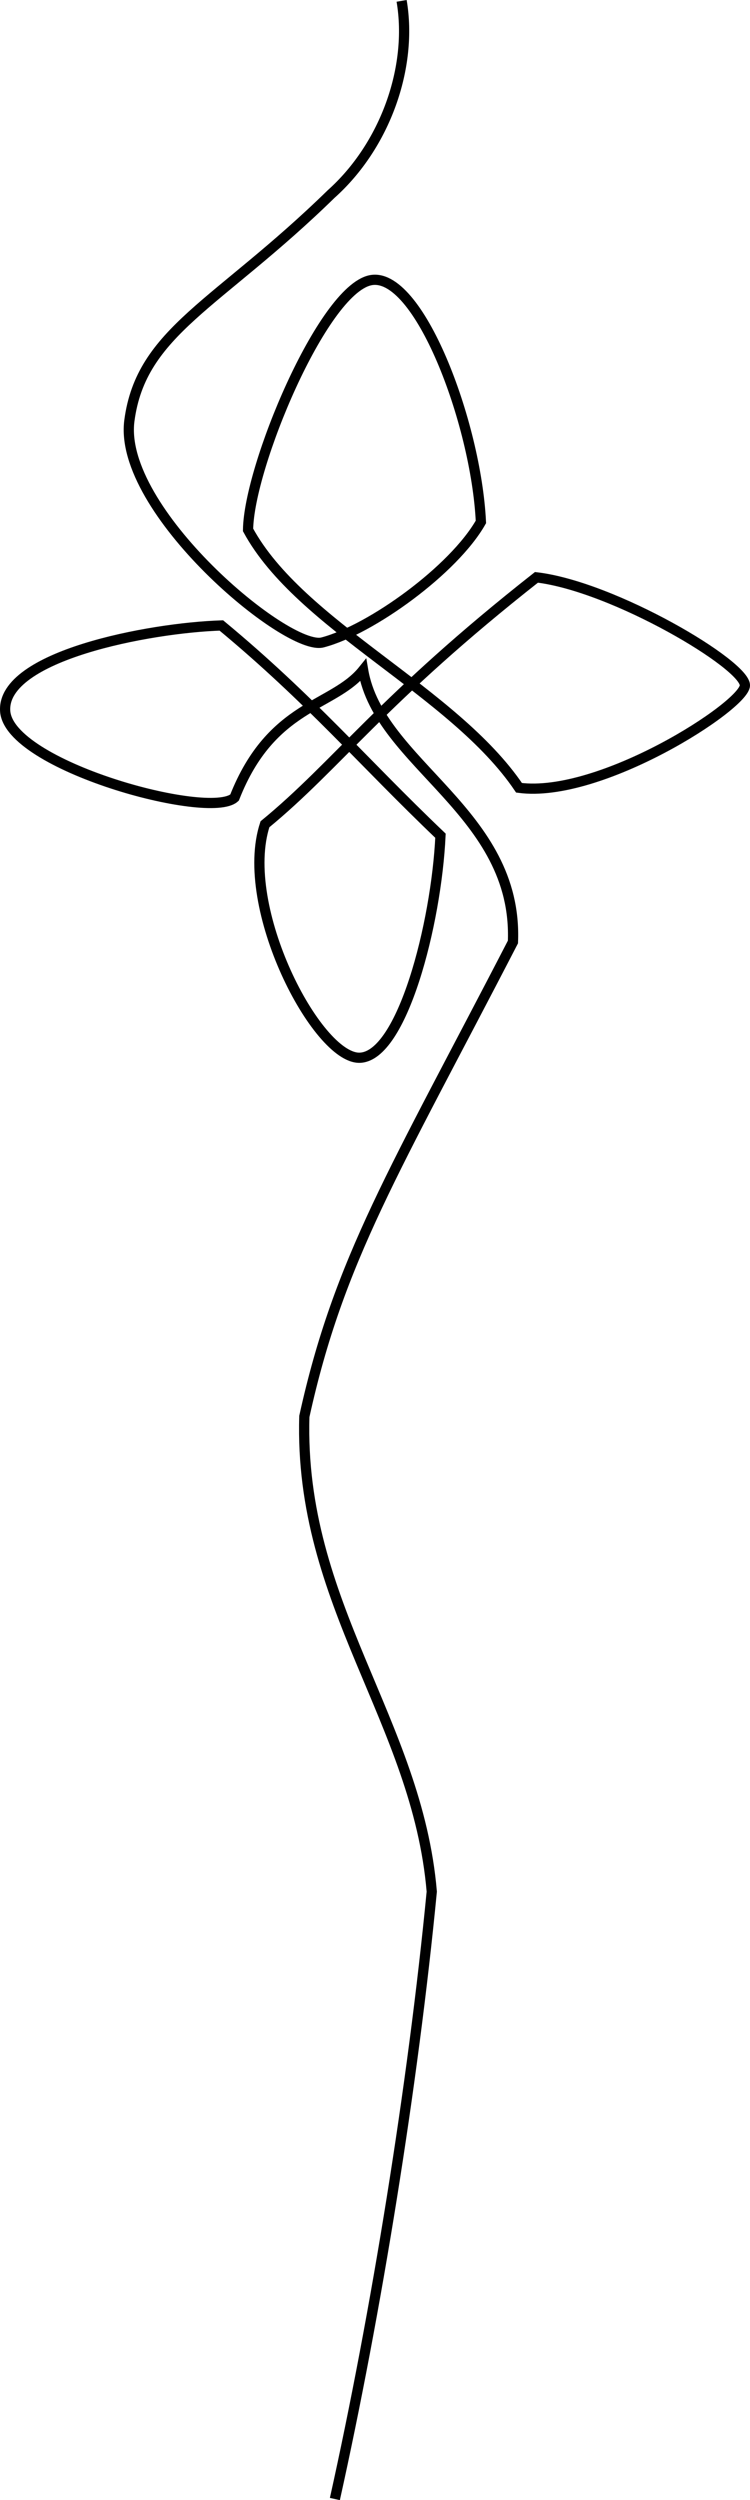 <?xml version="1.0" encoding="UTF-8" standalone="no"?>
<!-- Created with Inkscape (http://www.inkscape.org/) -->

<svg
   width="85.557mm"
   height="285.089mm"
   viewBox="0 0 85.557 285.089"
   version="1.1"
   id="svg1"
   xml:space="preserve"
   xmlns="http://www.w3.org/2000/svg"
   xmlns:svg="http://www.w3.org/2000/svg"><defs
     id="defs1" /><g
     id="layer1"
     transform="translate(-3.407,-3.068)"><path
       style="display:inline;fill:none;fill-opacity:1;stroke:#000000;stroke-width:1.165"
       d="M 49.222,3.166 C 50.507,10.726 47.362,19.674 41.17,25.206 28.211,37.858 19.513,40.836 18.166,51.035 16.818,61.235 36.221,77.447 40.229,76.318 45.741,74.863 55.164,68.054 58.267,62.583 57.719,51.212 51.101,33.834 45.634,35.031 40.168,36.229 31.791,56.303 31.704,63.494 37.627,74.418 55.153,81.843 62.615,92.9 71.883,94.135 88.271,83.584 88.381,81.243 88.491,78.902 73.442,69.954 64.604,68.903 46.976,82.771 41.84,90.327 33.632,97.06 c -3.103,9.454 5.927,26.699 10.782,26.624 4.855,-0.075 8.771,-15.268 9.241,-25.318 C 44.742,89.862 38.809,82.808 28.658,74.39 20.351,74.658 3.665,77.869 3.995,84.115 4.324,90.36 27.319,96.652 30.163,94.018 34.366,83.325 41.423,83.726 44.833,79.49 c 1.829,10.748 17.692,16.182 17.088,30.995 -13.522,26.162 -19.848,36.153 -23.795,54.095 -0.642,21.452 12.88,34.696 14.535,54.19 -2.125,21.999 -6.358,48.146 -11.053,69.262"
       id="path4" /></g></svg>
